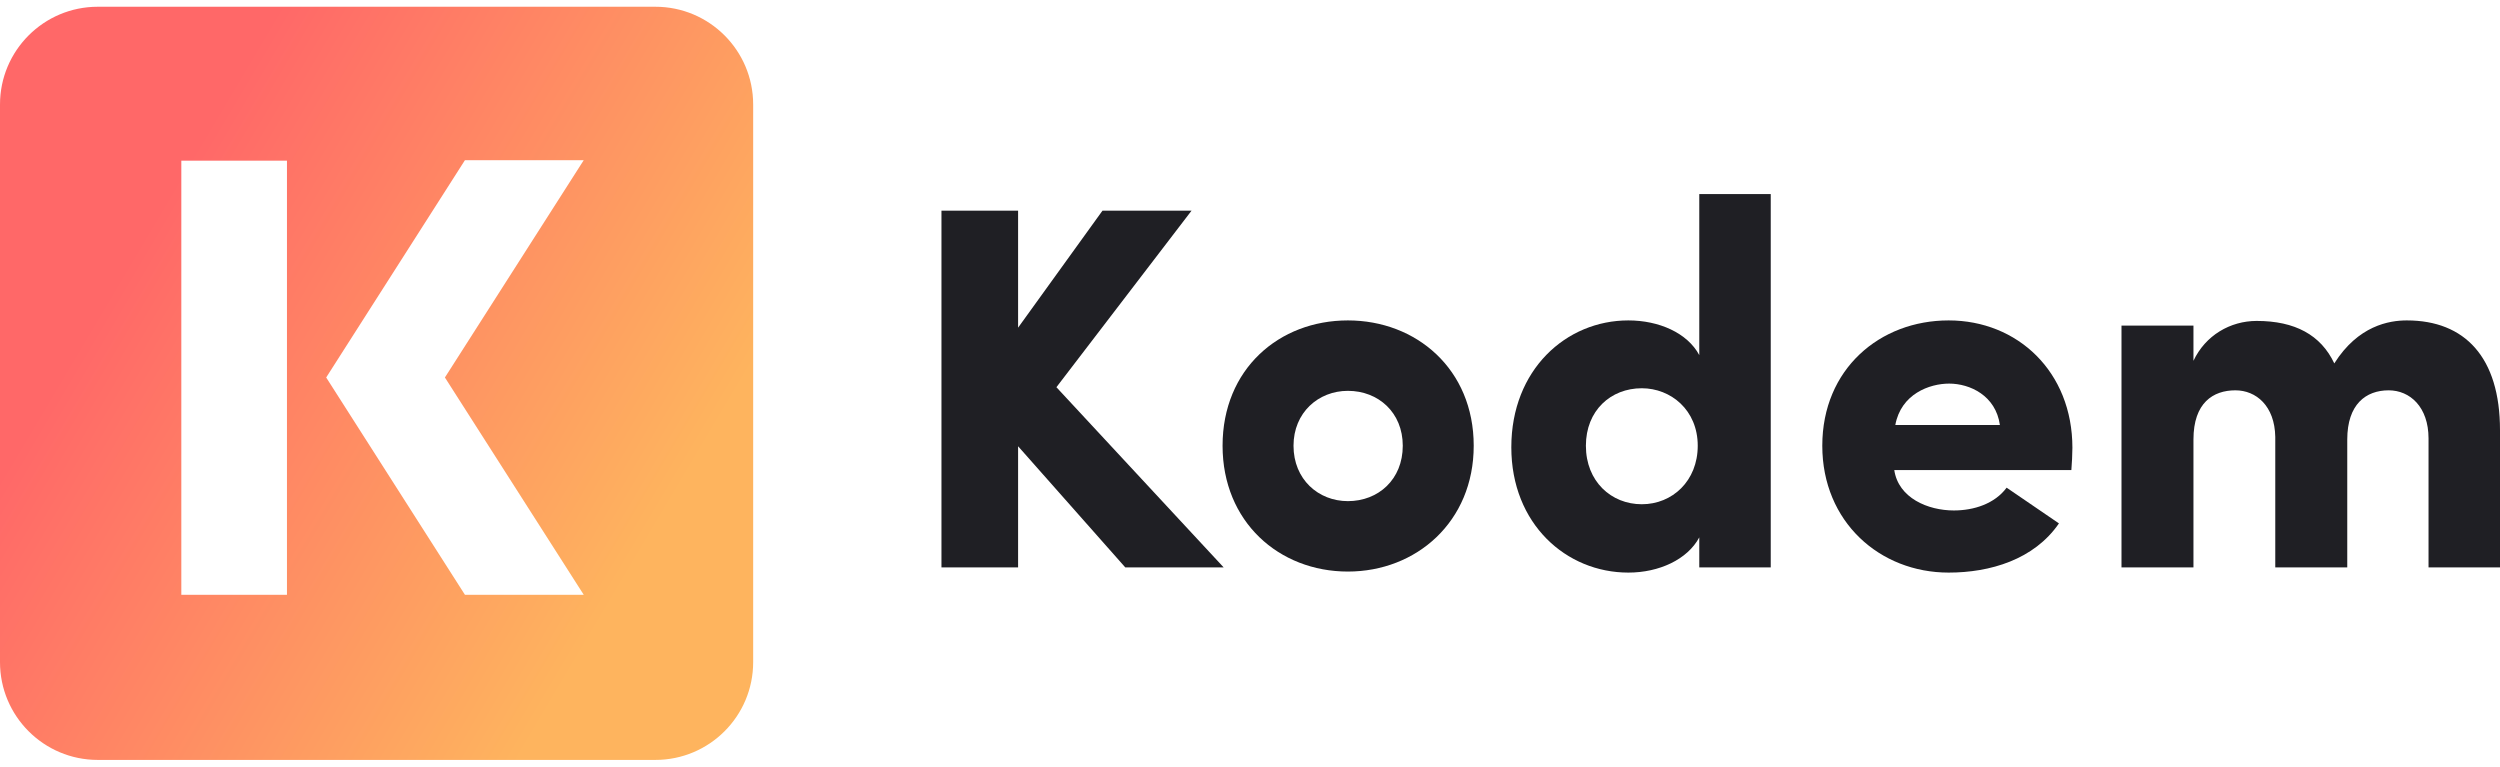 <svg width="150" height="46" viewBox="0 0 149.515 45.044" fill="none" xmlns="http://www.w3.org/2000/svg">
<path fill-rule="evenodd" clip-rule="evenodd" d="M5.848 0C2.618 0 0 2.618 0 5.848V39.196C0 42.426 2.618 45.044 5.848 45.044H39.196C42.426 45.044 45.044 42.426 45.044 39.196V5.848C45.044 2.618 42.426 0 39.196 0H5.848ZM34.911 9.176H27.806L19.508 22.172L27.806 35.168H34.911L26.608 22.172L34.911 9.176ZM17.162 9.206H10.844V35.168H17.162V9.206Z" fill="url(#paint0_linear_14_120)"/>
<path d="M63.18 22.754L71.263 12.194H65.936L60.888 19.193V12.194H56.305V33.531H60.888V26.285L67.299 33.531H73.183L63.18 22.754Z" fill="#1F1F24"/>
<path d="M80.612 29.567C78.846 29.567 77.36 28.267 77.36 26.254C77.36 24.272 78.846 22.971 80.612 22.971C82.439 22.971 83.894 24.272 83.894 26.254C83.894 28.267 82.439 29.567 80.612 29.567ZM80.612 33.779C84.699 33.779 88.137 30.806 88.137 26.254C88.137 21.67 84.699 18.759 80.612 18.759C76.493 18.759 73.117 21.67 73.117 26.254C73.117 30.806 76.493 33.779 80.612 33.779Z" fill="#1F1F24"/>
<path d="M101.535 26.254C101.535 28.359 100.017 29.753 98.19 29.753C96.363 29.753 94.846 28.39 94.846 26.254C94.846 24.148 96.332 22.816 98.19 22.816C99.924 22.816 101.535 24.117 101.535 26.254ZM105.901 33.531V11.203H101.627V20.834C100.915 19.503 99.212 18.759 97.385 18.759C93.669 18.759 90.386 21.701 90.386 26.346C90.386 30.93 93.669 33.841 97.385 33.841C99.212 33.841 100.915 33.066 101.627 31.735V33.531H105.901Z" fill="#1F1F24"/>
<path d="M120.009 28.762C119.297 29.722 118.058 30.125 116.85 30.125C115.302 30.125 113.537 29.381 113.289 27.709H123.88C123.911 27.337 123.942 26.749 123.942 26.378C123.942 21.825 120.659 18.759 116.54 18.759C112.422 18.759 108.984 21.67 108.984 26.254C108.984 30.806 112.422 33.841 116.54 33.841C119.018 33.841 121.65 33.066 123.137 30.899L120.009 28.762ZM113.351 25.015C113.691 23.157 115.395 22.538 116.571 22.538C117.81 22.538 119.358 23.25 119.606 25.015H113.351Z" fill="#1F1F24"/>
<path d="M142.857 22.94C144.127 22.94 145.241 23.931 145.241 25.82V33.531H149.515V25.325C149.515 20.958 147.409 18.759 143.941 18.759C142.888 18.759 141.03 19.069 139.605 21.33C138.8 19.627 137.252 18.79 134.96 18.79C133.381 18.79 131.894 19.657 131.182 21.175V19.069H126.878V33.531H131.182V25.882C131.182 23.683 132.359 22.94 133.69 22.94C134.929 22.94 136.044 23.869 136.075 25.727V33.531H140.38V25.882C140.38 23.776 141.494 22.94 142.857 22.94Z" fill="#1F1F24"/>
<defs>
<linearGradient id="paint0_linear_14_120" x1="5.422" y1="11.261" x2="39.205" y2="31.281" gradientUnits="userSpaceOnUse">
<stop offset="0.101" stop-color="#FF6868"/>
<stop offset="1" stop-color="#FEB45E"/>
</linearGradient>
</defs>
</svg>
